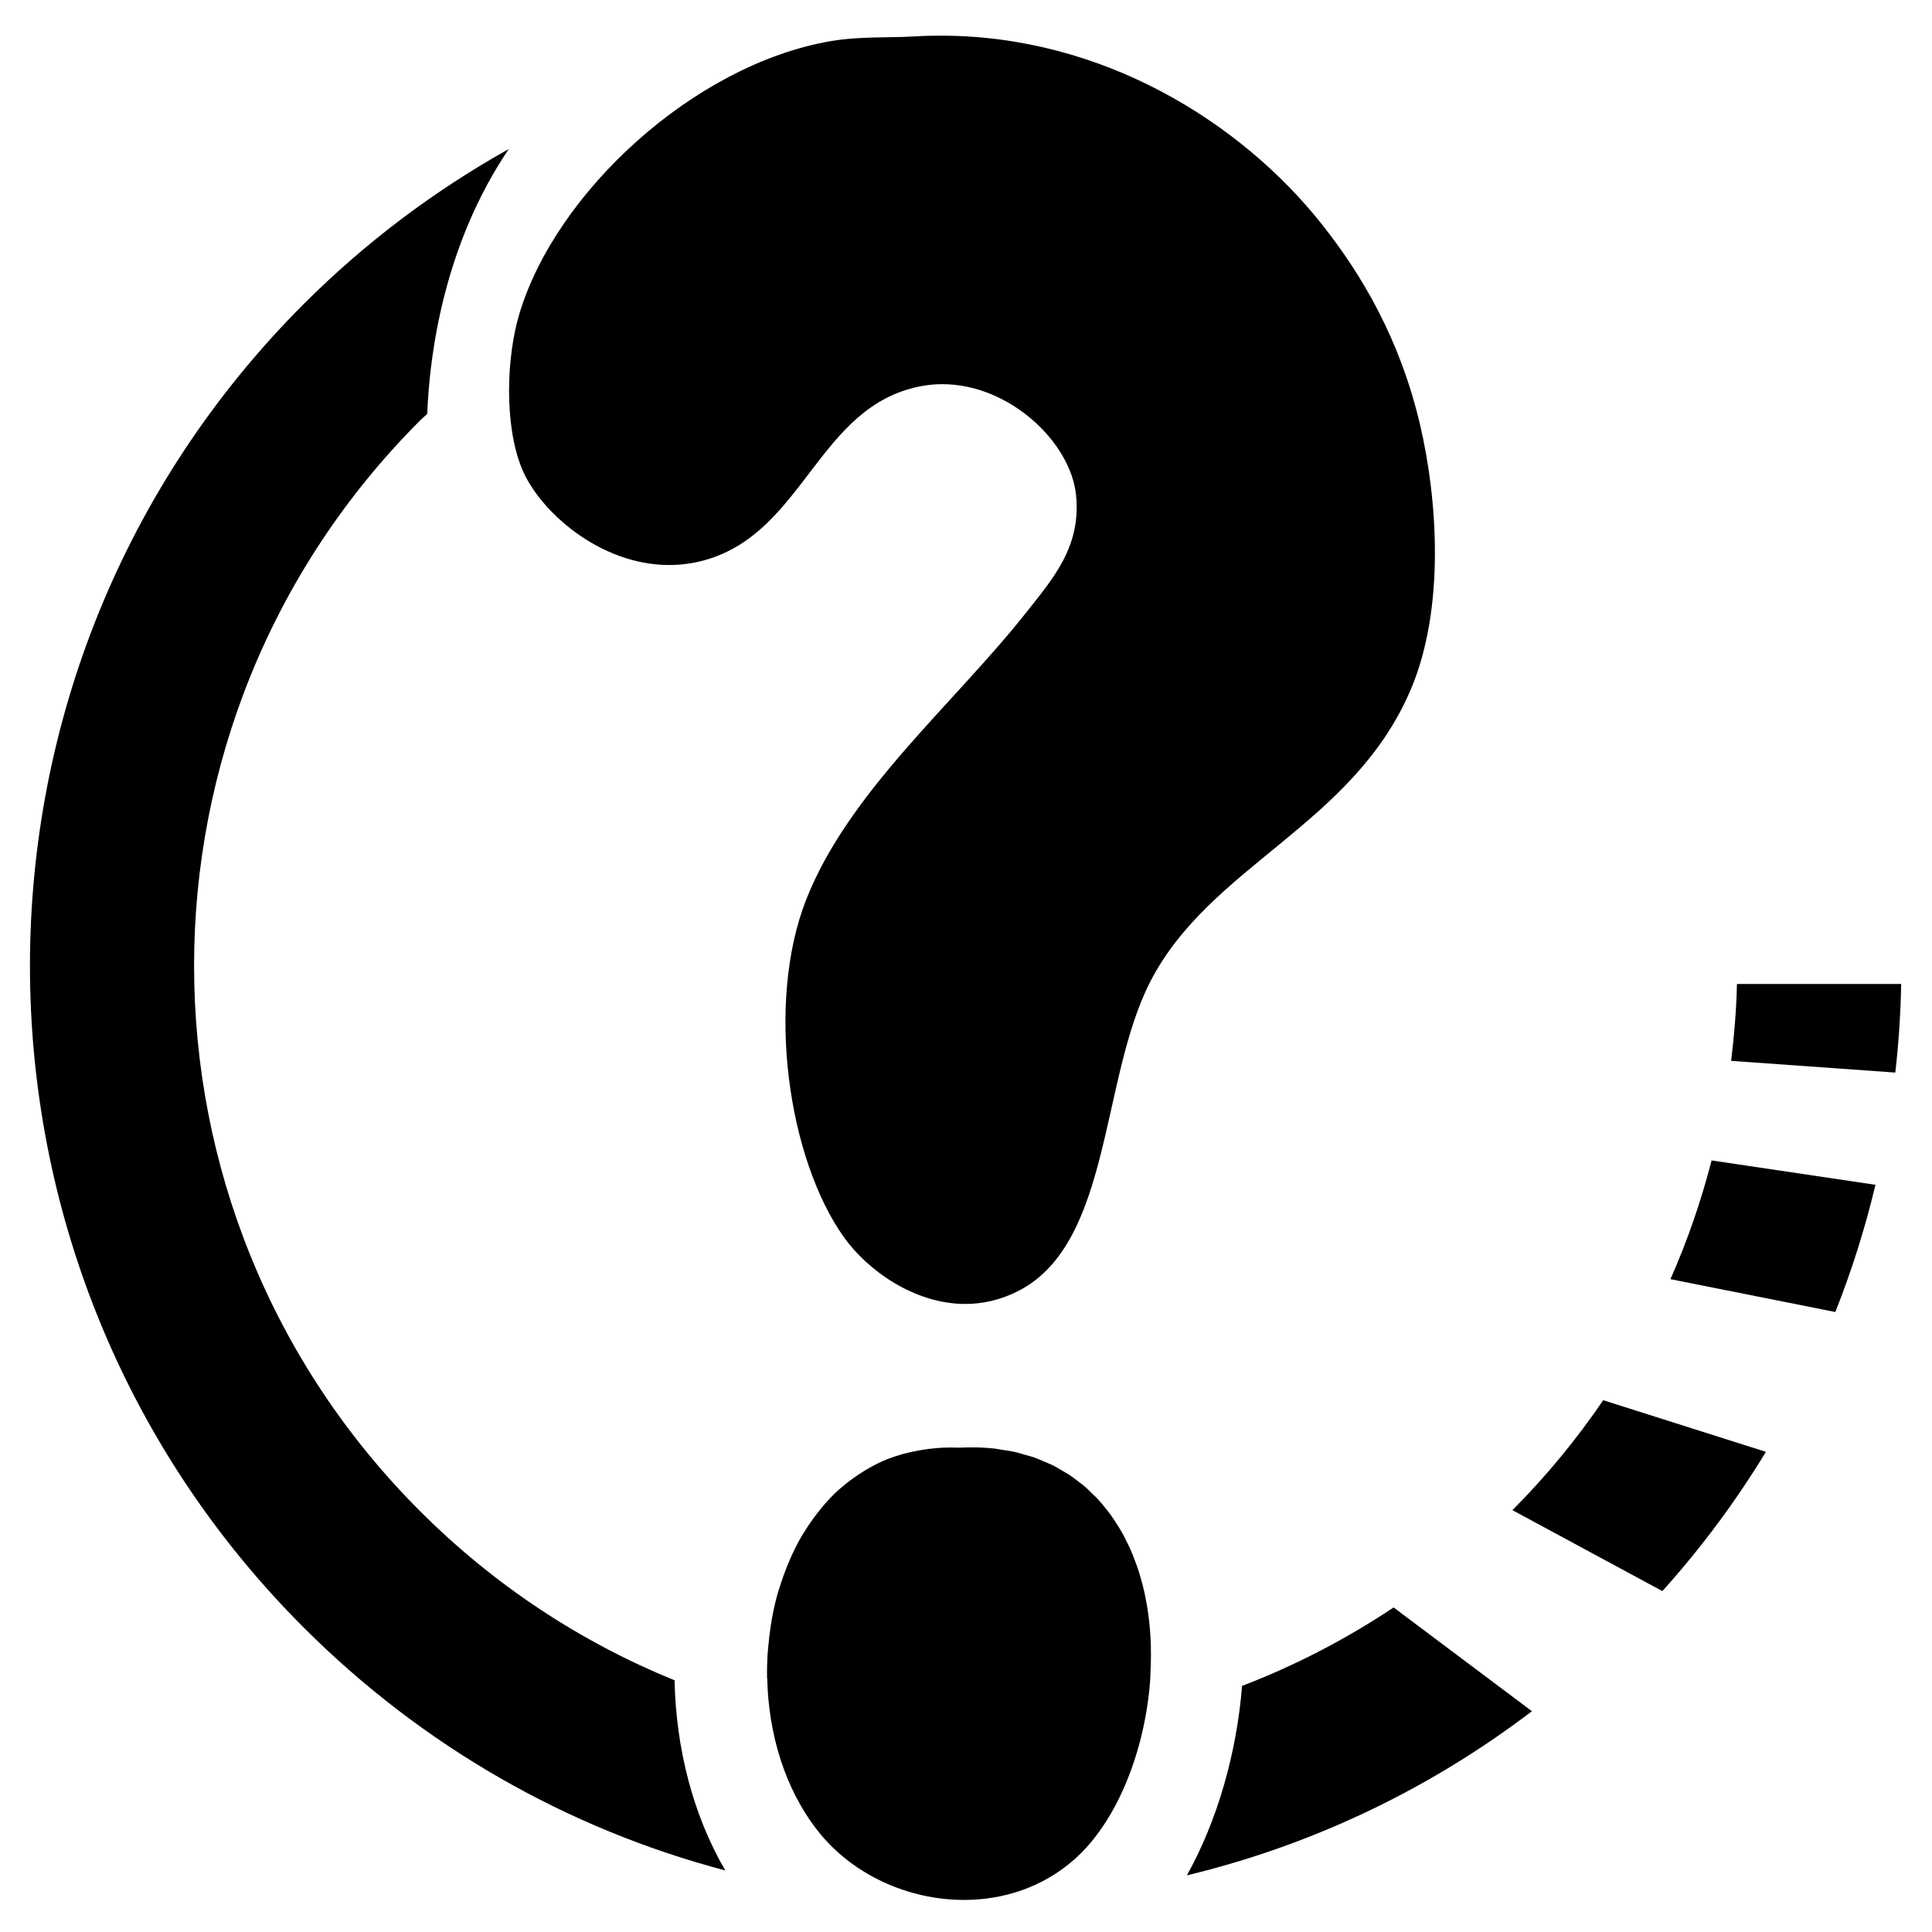 <svg xmlns="http://www.w3.org/2000/svg" xmlns:xlink="http://www.w3.org/1999/xlink" version="1.1" viewBox="0 0 64 64">
  <g id="quest-progress" class="svg-hide">
    <path d="M37.991,53.163c-0.04-0.233-0.088-0.461-0.146-0.683c-0.001-0.006-0.003-0.011-0.005-0.017     c-0.056-0.216-0.12-0.427-0.193-0.632c-0.004-0.012-0.009-0.024-0.014-0.036c-0.071-0.197-0.148-0.389-0.234-0.574     c-0.009-0.02-0.02-0.039-0.029-0.059c-0.083-0.175-0.172-0.347-0.269-0.51c-0.017-0.028-0.035-0.054-0.052-0.082     c-0.093-0.152-0.19-0.301-0.295-0.443c-0.027-0.036-0.057-0.069-0.084-0.105c-0.101-0.129-0.203-0.255-0.314-0.374     c-0.039-0.042-0.082-0.079-0.122-0.119c-0.106-0.106-0.212-0.212-0.326-0.308c-0.053-0.045-0.111-0.084-0.166-0.127     c-0.108-0.084-0.215-0.17-0.331-0.245c-0.069-0.046-0.145-0.084-0.217-0.127c-0.109-0.064-0.215-0.131-0.329-0.187     c-0.088-0.044-0.182-0.078-0.273-0.117c-0.107-0.046-0.211-0.095-0.322-0.134c-0.109-0.038-0.224-0.066-0.337-0.098     c-0.102-0.029-0.2-0.063-0.306-0.087c-0.139-0.031-0.286-0.05-0.431-0.072c-0.087-0.013-0.17-0.033-0.26-0.042     c-0.238-0.026-0.484-0.039-0.738-0.039c-0.116,0-0.234,0.003-0.354,0.008c-0.024,0.001-0.047,0.001-0.071,0.001     c-0.029,0-0.058,0-0.087-0.001c-0.074-0.003-0.148-0.004-0.221-0.004c-0.332,0-0.646,0.035-0.951,0.085     c-0.078,0.013-0.155,0.027-0.232,0.043c-0.279,0.058-0.55,0.131-0.806,0.229c-0.018,0.007-0.037,0.011-0.055,0.018     c-0.27,0.106-0.523,0.239-0.766,0.385c-0.065,0.039-0.128,0.08-0.191,0.121c-0.208,0.137-0.408,0.285-0.595,0.449     c-0.029,0.025-0.06,0.047-0.089,0.072c-0.205,0.186-0.394,0.391-0.573,0.607c-0.053,0.064-0.104,0.13-0.155,0.196     c-0.141,0.183-0.273,0.373-0.395,0.572c-0.033,0.053-0.07,0.103-0.101,0.158c-0.139,0.239-0.263,0.489-0.377,0.746     c-0.04,0.091-0.077,0.183-0.114,0.275c-0.08,0.198-0.152,0.401-0.217,0.607c-0.027,0.087-0.058,0.171-0.083,0.259     c-0.075,0.267-0.137,0.539-0.188,0.814c-0.021,0.112-0.037,0.224-0.054,0.336c-0.03,0.2-0.054,0.401-0.071,0.603     c-0.01,0.109-0.022,0.218-0.028,0.327c-0.014,0.251-0.019,0.503-0.013,0.754c0.002,0,0.004,0.001,0.005,0.001     c0.041,1.833,0.584,3.66,1.681,5.051c1.141,1.446,2.993,2.28,4.836,2.28c1.299,0,2.594-0.414,3.632-1.321     c1.441-1.257,2.351-3.601,2.533-5.913c0.008-0.101,0.008-0.199,0.013-0.299l0,0c0-0.001,0-0.001,0-0.002     C38.153,54.62,38.112,53.869,37.991,53.163C37.992,53.164,37.991,53.164,37.991,53.163z M47.042,14.073     c-0.665-2.833-1.919-4.957-3.245-6.633c-2.708-3.421-7.301-6.26-12.635-6.259c-0.297,0-0.597,0.008-0.899,0.027     c-0.848,0.05-1.791-0.011-2.771,0.159c-4.502,0.786-9.076,4.989-10.288,9.03c-0.428,1.423-0.506,3.671,0.079,5.114     c0.572,1.41,2.579,3.206,4.884,3.206c0.396,0,0.802-0.053,1.21-0.17c3.277-0.941,3.722-5.098,7.123-5.753     c0.24-0.046,0.48-0.068,0.717-0.068c2.226,0,4.244,1.922,4.427,3.664c0.181,1.715-0.764,2.78-1.662,3.915     c-2.38,3.011-5.88,5.928-7.281,9.509c-1.34,3.428-0.595,8.592,1.267,11.187c0.751,1.047,2.291,2.194,4.009,2.194     c0.577,0,1.174-0.13,1.768-0.436c3.079-1.587,2.7-6.997,4.353-10.228c1.977-3.865,6.705-5.18,8.627-9.669     C47.886,20.15,47.614,16.513,47.042,14.073z M31.163-0.392L31.163-0.392v1.573V-0.392z"/>
    <path d="M53.109,46.384c-0.875,1.281-1.872,2.504-3.008,3.642l4.967,2.681c1.306-1.451,2.448-2.996,3.43-4.613L53.109,46.384z"/>
    <path d="M62.785,35.53c0.11-0.975,0.176-1.954,0.194-2.934h-5.44c-0.02,0.851-0.089,1.7-0.193,2.546L62.785,35.53z"/>
    <path d="M56.699,38.441c-0.347,1.339-0.796,2.654-1.364,3.933l5.463,1.088c0.546-1.377,0.989-2.785,1.329-4.214L56.699,38.441z"/>
    <path d="M46.165,53.249c-1.593,1.061-3.276,1.931-5.02,2.598c-0.178,2.229-0.818,4.467-1.828,6.277      c4.137-0.997,8.016-2.839,11.43-5.438L46.165,53.249z"/>
    <path d="M13.917,50.061c-9.979-9.976-9.991-26.148,0.008-36.142c0.074-0.074,0.154-0.136,0.228-0.209    c0.077-1.999,0.557-5.604,2.701-8.774c-2.456,1.374-4.741,3.085-6.786,5.128C-2.03,22.157-2.033,41.825,10.06,53.914    c3.931,3.929,8.732,6.667,13.966,8.047c-1.086-1.863-1.634-4.078-1.68-6.299C19.28,54.415,16.406,52.549,13.917,50.061z"/>
  </g>
</svg>
